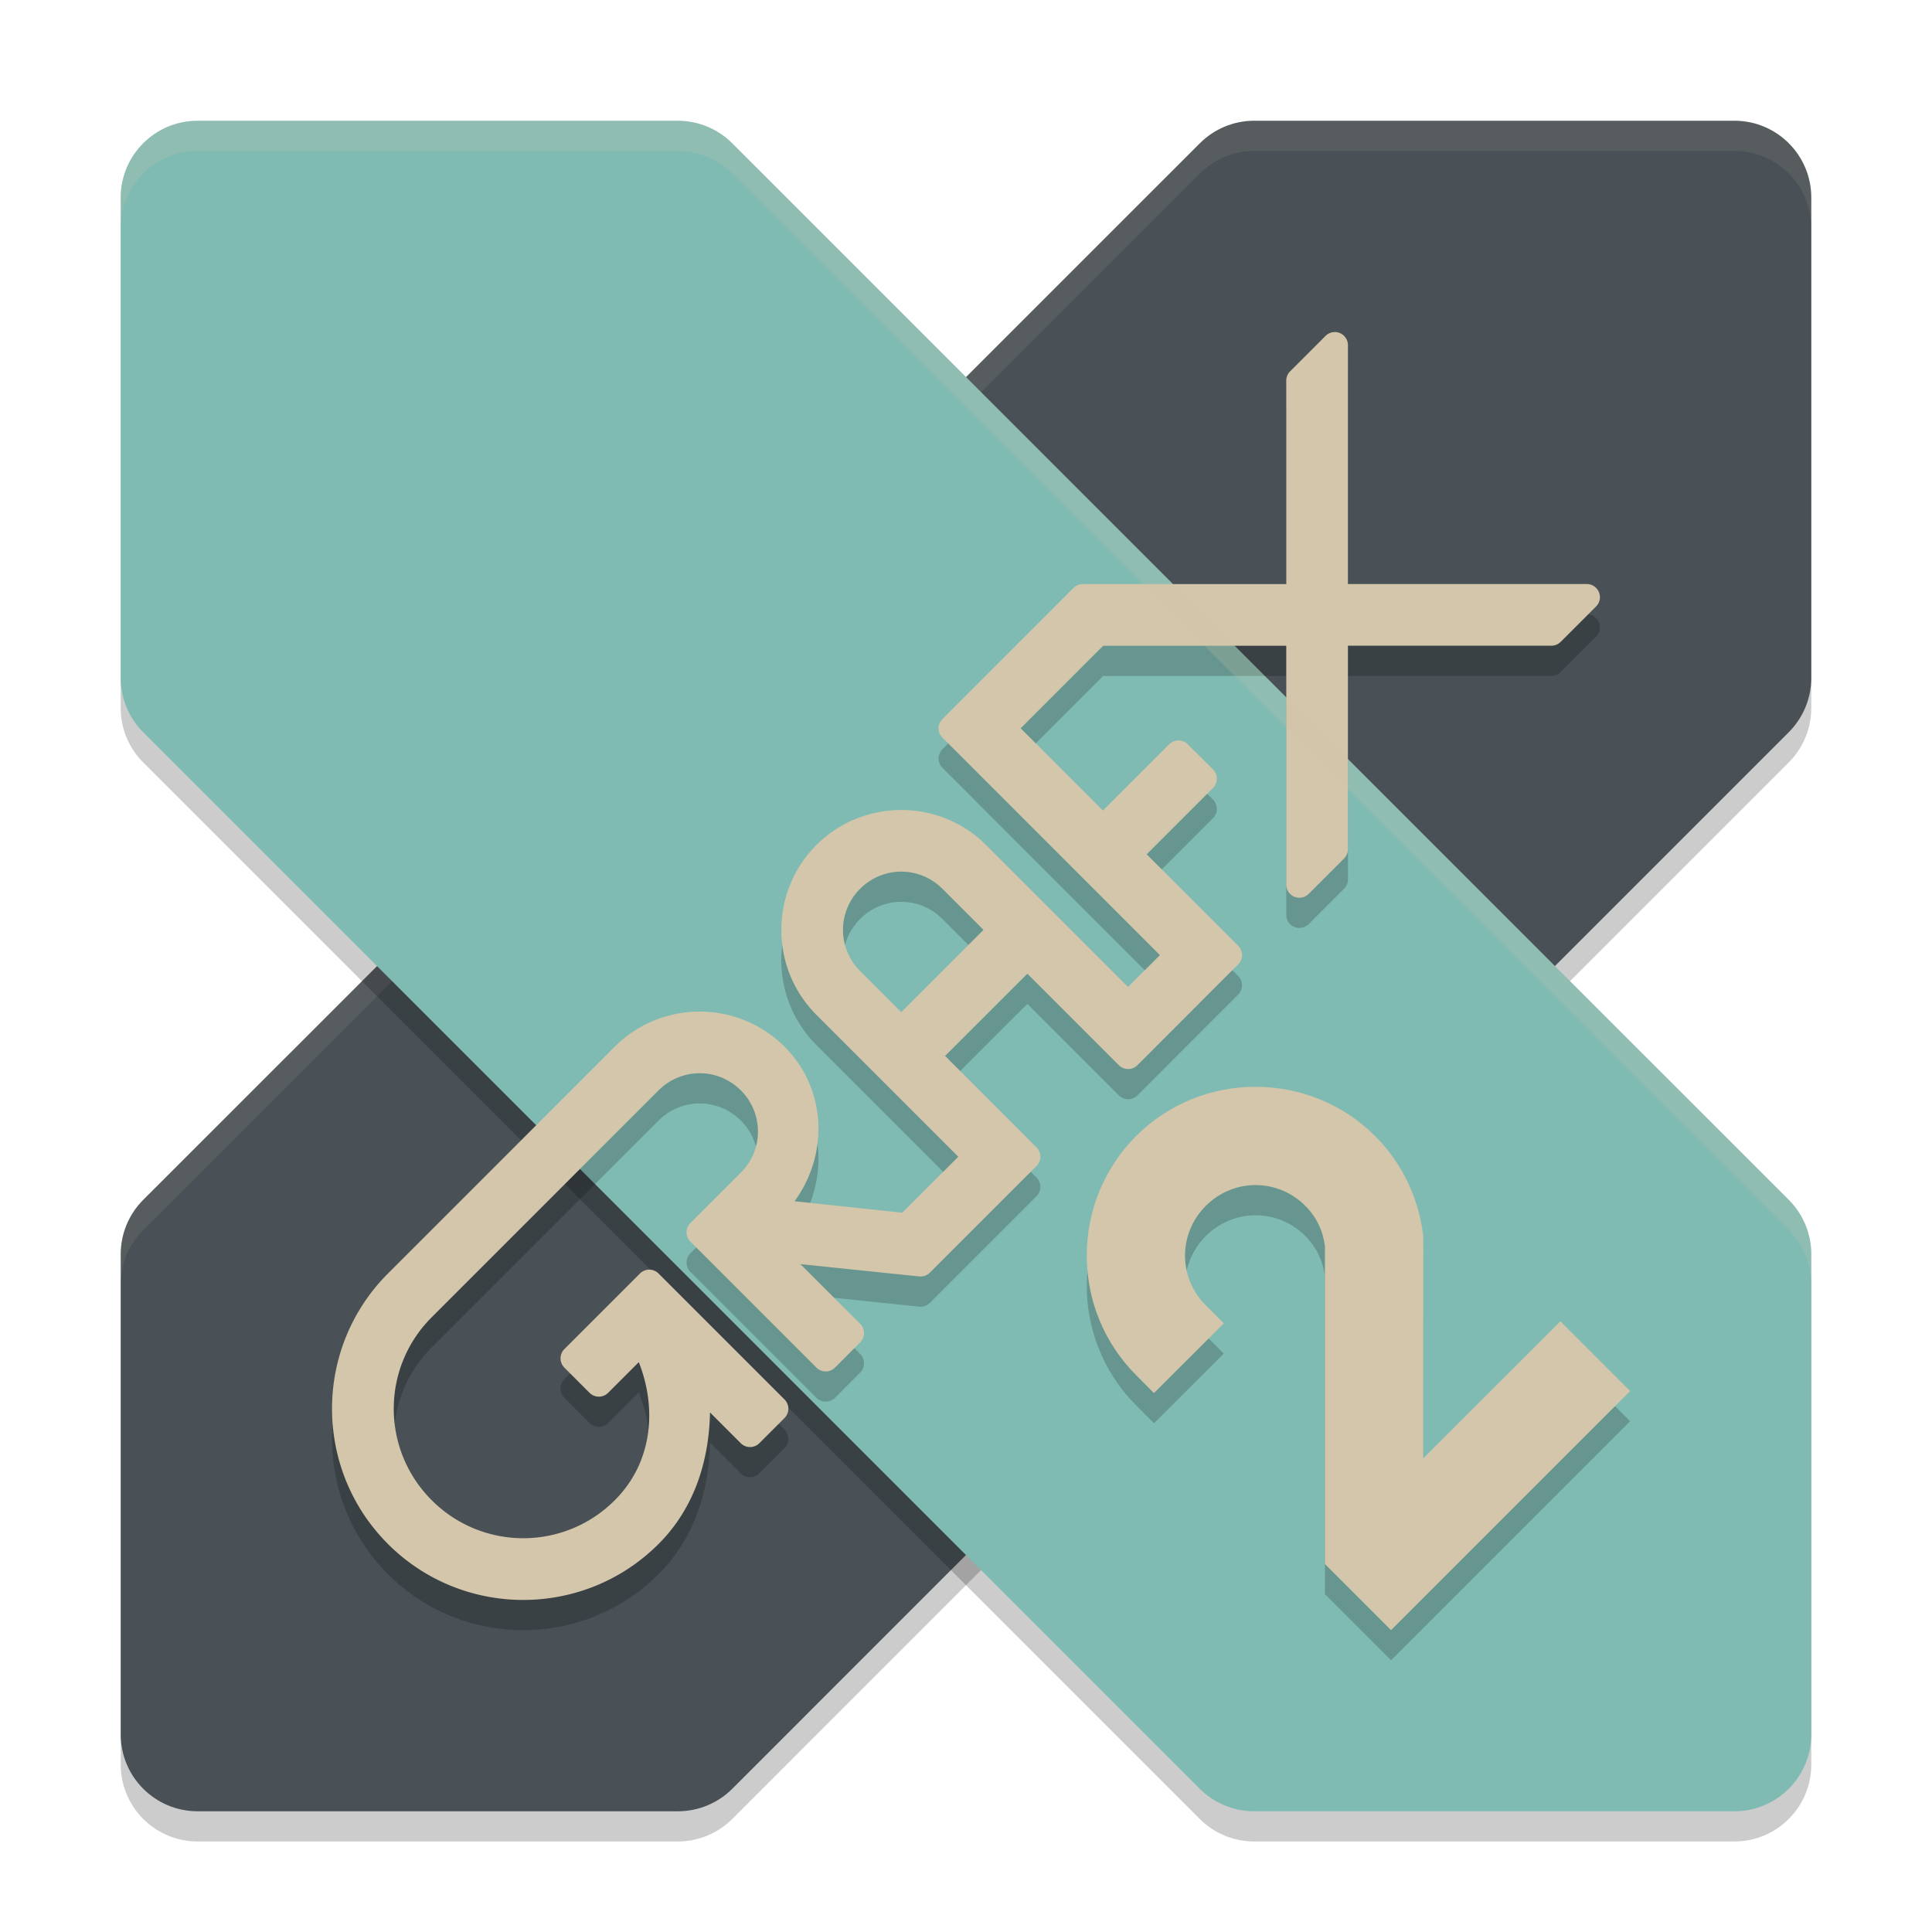 <svg xmlns="http://www.w3.org/2000/svg" width="64" height="64" version="1.1">
 <g transform="translate(0,-988.362)">
  <path style="opacity:0.2" d="m 12.491,1021.365 -7.746,7.743 c -0.477,0.477 -0.746,1.125 -0.746,1.8 v 15.909 c 1.264e-4,1.406 1.14,2.545 2.545,2.546 H 22.455 c 0.675,6e-4 1.322,-0.267 1.8,-0.743 L 32,1040.873 l 19.509,-19.509 7.746,-7.746 c 0.478,-0.478 0.746,-1.126 0.746,-1.802 v -15.909 c -1.26e-4,-1.406 -1.14,-2.545 -2.545,-2.545 h -15.909 c -0.675,1.4e-4 -1.322,0.268 -1.8,0.746 L 32,1001.854 Z"/>
  <path style="fill:#495156" d="m 12.491,1020.365 -7.746,7.743 c -0.477,0.477 -0.746,1.125 -0.746,1.8 v 15.909 c 1.264e-4,1.406 1.14,2.545 2.545,2.546 H 22.455 c 0.675,6e-4 1.322,-0.267 1.8,-0.743 L 32,1039.873 l 19.509,-19.509 7.746,-7.746 c 0.478,-0.478 0.746,-1.126 0.746,-1.802 v -15.909 c -1.26e-4,-1.406 -1.14,-2.545 -2.545,-2.545 h -15.909 c -0.675,1.4e-4 -1.322,0.268 -1.8,0.746 L 32,1000.854 Z"/>
  <path style="opacity:0.1;fill:#d3c6aa" transform="translate(0,988.362)" d="M 41.545 4 C 40.87 4 40.223 4.269 39.746 4.746 L 32 12.492 L 12.492 32.002 L 4.746 39.746 C 4.269 40.223 4 40.87 4 41.545 L 4 42.545 C 4 41.87 4.269 41.223 4.746 40.746 L 12.492 33.002 L 32 13.492 L 39.746 5.746 C 40.223 5.269 40.87 5 41.545 5 L 57.455 5 C 58.861 5 60 6.139 60 7.545 L 60 6.545 C 60 5.139 58.861 4 57.455 4 L 41.545 4 z"/>
  <path style="opacity:0.2" d="m 51.509,1021.365 7.746,7.743 c 0.477,0.477 0.746,1.125 0.746,1.8 v 15.909 c -1.27e-4,1.406 -1.14,2.545 -2.545,2.546 H 41.545 c -0.675,6e-4 -1.322,-0.267 -1.8,-0.743 l -7.746,-7.746 -19.509,-19.509 -7.746,-7.746 c -0.478,-0.478 -0.746,-1.126 -0.746,-1.802 v -15.909 c 1.26e-4,-1.406 1.14,-2.545 2.545,-2.545 H 22.455 c 0.675,1.4e-4 1.322,0.268 1.8,0.746 l 7.746,7.746 z"/>
  <path style="fill:#7fbbb3" d="m 51.509,1020.365 7.746,7.743 c 0.477,0.477 0.746,1.125 0.746,1.8 v 15.909 c -1.27e-4,1.406 -1.14,2.545 -2.545,2.546 H 41.545 c -0.675,6e-4 -1.322,-0.267 -1.8,-0.743 l -7.746,-7.746 -19.509,-19.509 -7.746,-7.746 c -0.478,-0.478 -0.746,-1.126 -0.746,-1.802 v -15.909 c 1.26e-4,-1.406 1.14,-2.545 2.545,-2.545 H 22.455 c 0.675,1.4e-4 1.322,0.268 1.8,0.746 l 7.746,7.746 z"/>
  <path style="opacity:0.2;fill-rule:evenodd" d="m 44.205,1000.362 a 0.435,0.435 0 0 0 -0.295,0.127 l -1.174,1.174 a 0.435,0.435 0 0 0 -0.127,0.307 v 6.741 h -6.74 a 0.435,0.435 0 0 0 -0.307,0.127 l -4.344,4.344 a 0.435,0.435 0 0 0 0,0.613 l 7.205,7.207 -1.055,1.055 -4.701,-4.701 c -1.549,-1.549 -4.074,-1.549 -5.623,0 -1.549,1.549 -1.549,4.074 0,5.623 l 4.701,4.701 -1.854,1.854 -3.57,-0.379 c 1.134,-1.554 1.069,-3.72 -0.332,-5.121 -1.549,-1.549 -4.074,-1.549 -5.623,0 l -7.514,7.514 c -2.471,2.471 -2.471,6.49 0,8.961 2.471,2.471 6.492,2.471 8.963,0 1.203,-1.203 1.673,-2.779 1.705,-4.358 l 1.02,1.02 a 0.435,0.435 0 0 0 0.613,0 l 0.836,-0.836 a 0.435,0.435 0 0 0 0,-0.613 l -4.174,-4.174 a 0.435,0.435 0 0 0 -0.615,0 l -2.504,2.504 a 0.435,0.435 0 0 0 0,0.615 l 0.834,0.834 a 0.435,0.435 0 0 0 0.615,0 l 1.016,-1.016 c 0.609,1.54 0.455,3.325 -0.795,4.574 -1.678,1.678 -4.386,1.678 -6.064,0 -1.678,-1.678 -1.678,-4.385 0,-6.063 l 7.514,-7.514 c 0.756,-0.756 1.969,-0.756 2.725,0 0.756,0.756 0.756,1.969 0,2.725 l -1.67,1.67 a 0.435,0.435 0 0 0 0,0.615 l 4.174,4.174 a 0.435,0.435 0 0 0 0.615,0 l 0.834,-0.836 a 0.435,0.435 0 0 0 0,-0.615 l -1.979,-1.977 3.936,0.408 a 0.435,0.435 0 0 0 0.352,-0.125 l 3.535,-3.535 a 0.435,0.435 0 0 0 0,-0.613 l -3.031,-3.033 2.725,-2.723 3.031,3.031 a 0.435,0.435 0 0 0 0.615,0 l 3.338,-3.34 a 0.435,0.435 0 0 0 0,-0.615 l -3.031,-3.031 2.197,-2.197 a 0.435,0.435 0 0 0 0,-0.615 l -0.836,-0.834 a 0.435,0.435 0 0 0 -0.613,0 l -2.197,2.197 -2.725,-2.725 2.734,-2.735 h 6.064 v 7.912 a 0.435,0.435 0 0 0 0.742,0.309 l 1.174,-1.174 a 0.435,0.435 0 0 0 0.127,-0.309 v -6.739 h 6.738 a 0.435,0.435 0 0 0 0.309,-0.127 l 1.174,-1.174 a 0.435,0.435 0 0 0 -0.309,-0.742 h -7.912 v -7.915 a 0.435,0.435 0 0 0 -0.447,-0.434 z m -14.348,17.874 c 0.492,0 0.983,0.19 1.361,0.568 l 1.361,1.361 -2.725,2.725 -1.361,-1.361 c -0.756,-0.756 -0.756,-1.969 0,-2.725 0.378,-0.378 0.871,-0.568 1.363,-0.568 z"/>
  <path style="fill:#d3c6aa;fill-rule:evenodd" d="m 44.205,999.362 a 0.435,0.435 0 0 0 -0.295,0.127 l -1.174,1.174 a 0.435,0.435 0 0 0 -0.127,0.307 v 6.741 h -6.74 a 0.435,0.435 0 0 0 -0.307,0.127 l -4.344,4.344 a 0.435,0.435 0 0 0 0,0.613 l 7.205,7.207 -1.055,1.055 -4.701,-4.701 c -1.549,-1.549 -4.074,-1.549 -5.623,0 -1.549,1.549 -1.549,4.074 0,5.623 l 4.701,4.701 -1.854,1.854 -3.57,-0.379 c 1.134,-1.554 1.069,-3.72 -0.332,-5.121 -1.549,-1.549 -4.074,-1.549 -5.623,0 l -7.514,7.514 c -2.471,2.471 -2.471,6.49 0,8.961 2.471,2.471 6.492,2.471 8.963,0 1.203,-1.203 1.673,-2.779 1.705,-4.358 l 1.02,1.02 a 0.435,0.435 0 0 0 0.613,0 l 0.836,-0.836 a 0.435,0.435 0 0 0 0,-0.613 l -4.174,-4.174 a 0.435,0.435 0 0 0 -0.615,0 l -2.504,2.504 a 0.435,0.435 0 0 0 0,0.615 l 0.834,0.834 a 0.435,0.435 0 0 0 0.615,0 l 1.016,-1.016 c 0.609,1.54 0.455,3.325 -0.795,4.574 -1.678,1.678 -4.386,1.678 -6.064,0 -1.678,-1.678 -1.678,-4.385 0,-6.063 l 7.514,-7.514 c 0.756,-0.756 1.969,-0.756 2.725,0 0.756,0.756 0.756,1.969 0,2.725 l -1.67,1.67 a 0.435,0.435 0 0 0 0,0.615 l 4.174,4.174 a 0.435,0.435 0 0 0 0.615,0 l 0.834,-0.836 a 0.435,0.435 0 0 0 0,-0.615 l -1.979,-1.977 3.936,0.408 a 0.435,0.435 0 0 0 0.352,-0.125 l 3.535,-3.535 a 0.435,0.435 0 0 0 0,-0.613 l -3.031,-3.033 2.725,-2.723 3.031,3.031 a 0.435,0.435 0 0 0 0.615,0 l 3.338,-3.34 a 0.435,0.435 0 0 0 0,-0.615 l -3.031,-3.031 2.197,-2.197 a 0.435,0.435 0 0 0 0,-0.615 l -0.836,-0.834 a 0.435,0.435 0 0 0 -0.613,0 l -2.197,2.197 -2.725,-2.725 2.734,-2.735 h 6.064 v 7.912 a 0.435,0.435 0 0 0 0.742,0.309 l 1.174,-1.174 a 0.435,0.435 0 0 0 0.127,-0.309 v -6.739 h 6.738 a 0.435,0.435 0 0 0 0.309,-0.127 l 1.174,-1.174 a 0.435,0.435 0 0 0 -0.309,-0.742 h -7.912 v -7.914 a 0.435,0.435 0 0 0 -0.447,-0.434 z m -14.348,17.874 c 0.492,0 0.983,0.19 1.361,0.568 l 1.361,1.361 -2.725,2.725 -1.361,-1.361 c -0.756,-0.756 -0.756,-1.969 0,-2.725 0.378,-0.378 0.871,-0.568 1.363,-0.568 z"/>
  <path style="opacity:0.2;fill-rule:evenodd" d="m 41.594,1025.362 c -1.435,0 -2.869,0.543 -3.959,1.633 -2.18,2.18 -2.18,5.739 0,7.92 l 0.592,0.595 2.312,-2.31 -0.595,-0.595 c -0.918,-0.918 -0.918,-2.379 0,-3.297 0.918,-0.918 2.379,-0.918 3.297,0 0.38,0.38 0.588,0.845 0.649,1.333 v 10.53 l 2.191,2.191 0.822,-0.822 2.015,-2.015 5.082,-5.082 -2.31,-2.31 -4.541,4.538 c -0.005,-2.427 0.007,-4.856 0,-7.297 v -0.048 l -0.005,-0.048 c -0.145,-1.193 -0.671,-2.361 -1.59,-3.281 -1.09,-1.09 -2.524,-1.633 -3.959,-1.633 z"/>
  <path style="fill:#d3c6aa;fill-rule:evenodd" d="m 41.594,1024.362 c -1.435,0 -2.869,0.543 -3.959,1.633 -2.18,2.18 -2.18,5.739 0,7.92 l 0.592,0.595 2.312,-2.31 -0.595,-0.595 c -0.918,-0.918 -0.918,-2.379 0,-3.297 0.918,-0.918 2.379,-0.918 3.297,0 0.38,0.38 0.588,0.845 0.649,1.333 v 10.53 l 2.191,2.191 0.822,-0.822 2.015,-2.015 5.082,-5.082 -2.31,-2.31 -4.541,4.538 c -0.005,-2.427 0.007,-4.856 0,-7.297 v -0.048 l -0.005,-0.048 c -0.145,-1.193 -0.671,-2.361 -1.59,-3.281 -1.09,-1.09 -2.524,-1.633 -3.959,-1.633 z"/>
  <path style="opacity:0.2;fill:#d3c6aa" transform="translate(0,988.362)" d="M 6.545 4 C 5.139 4 4 5.139 4 6.545 L 4 7.545 C 4 6.139 5.139 5 6.545 5 L 22.455 5 C 23.13 5 23.777 5.269 24.254 5.746 L 32 13.492 L 51.508 33.002 L 59.254 40.746 C 59.731 41.223 60 41.87 60 42.545 L 60 41.545 C 60 40.87 59.731 40.223 59.254 39.746 L 51.508 32.002 L 32 12.492 L 24.254 4.746 C 23.777 4.269 23.13 4 22.455 4 L 6.545 4 z"/>
 </g>
</svg>
